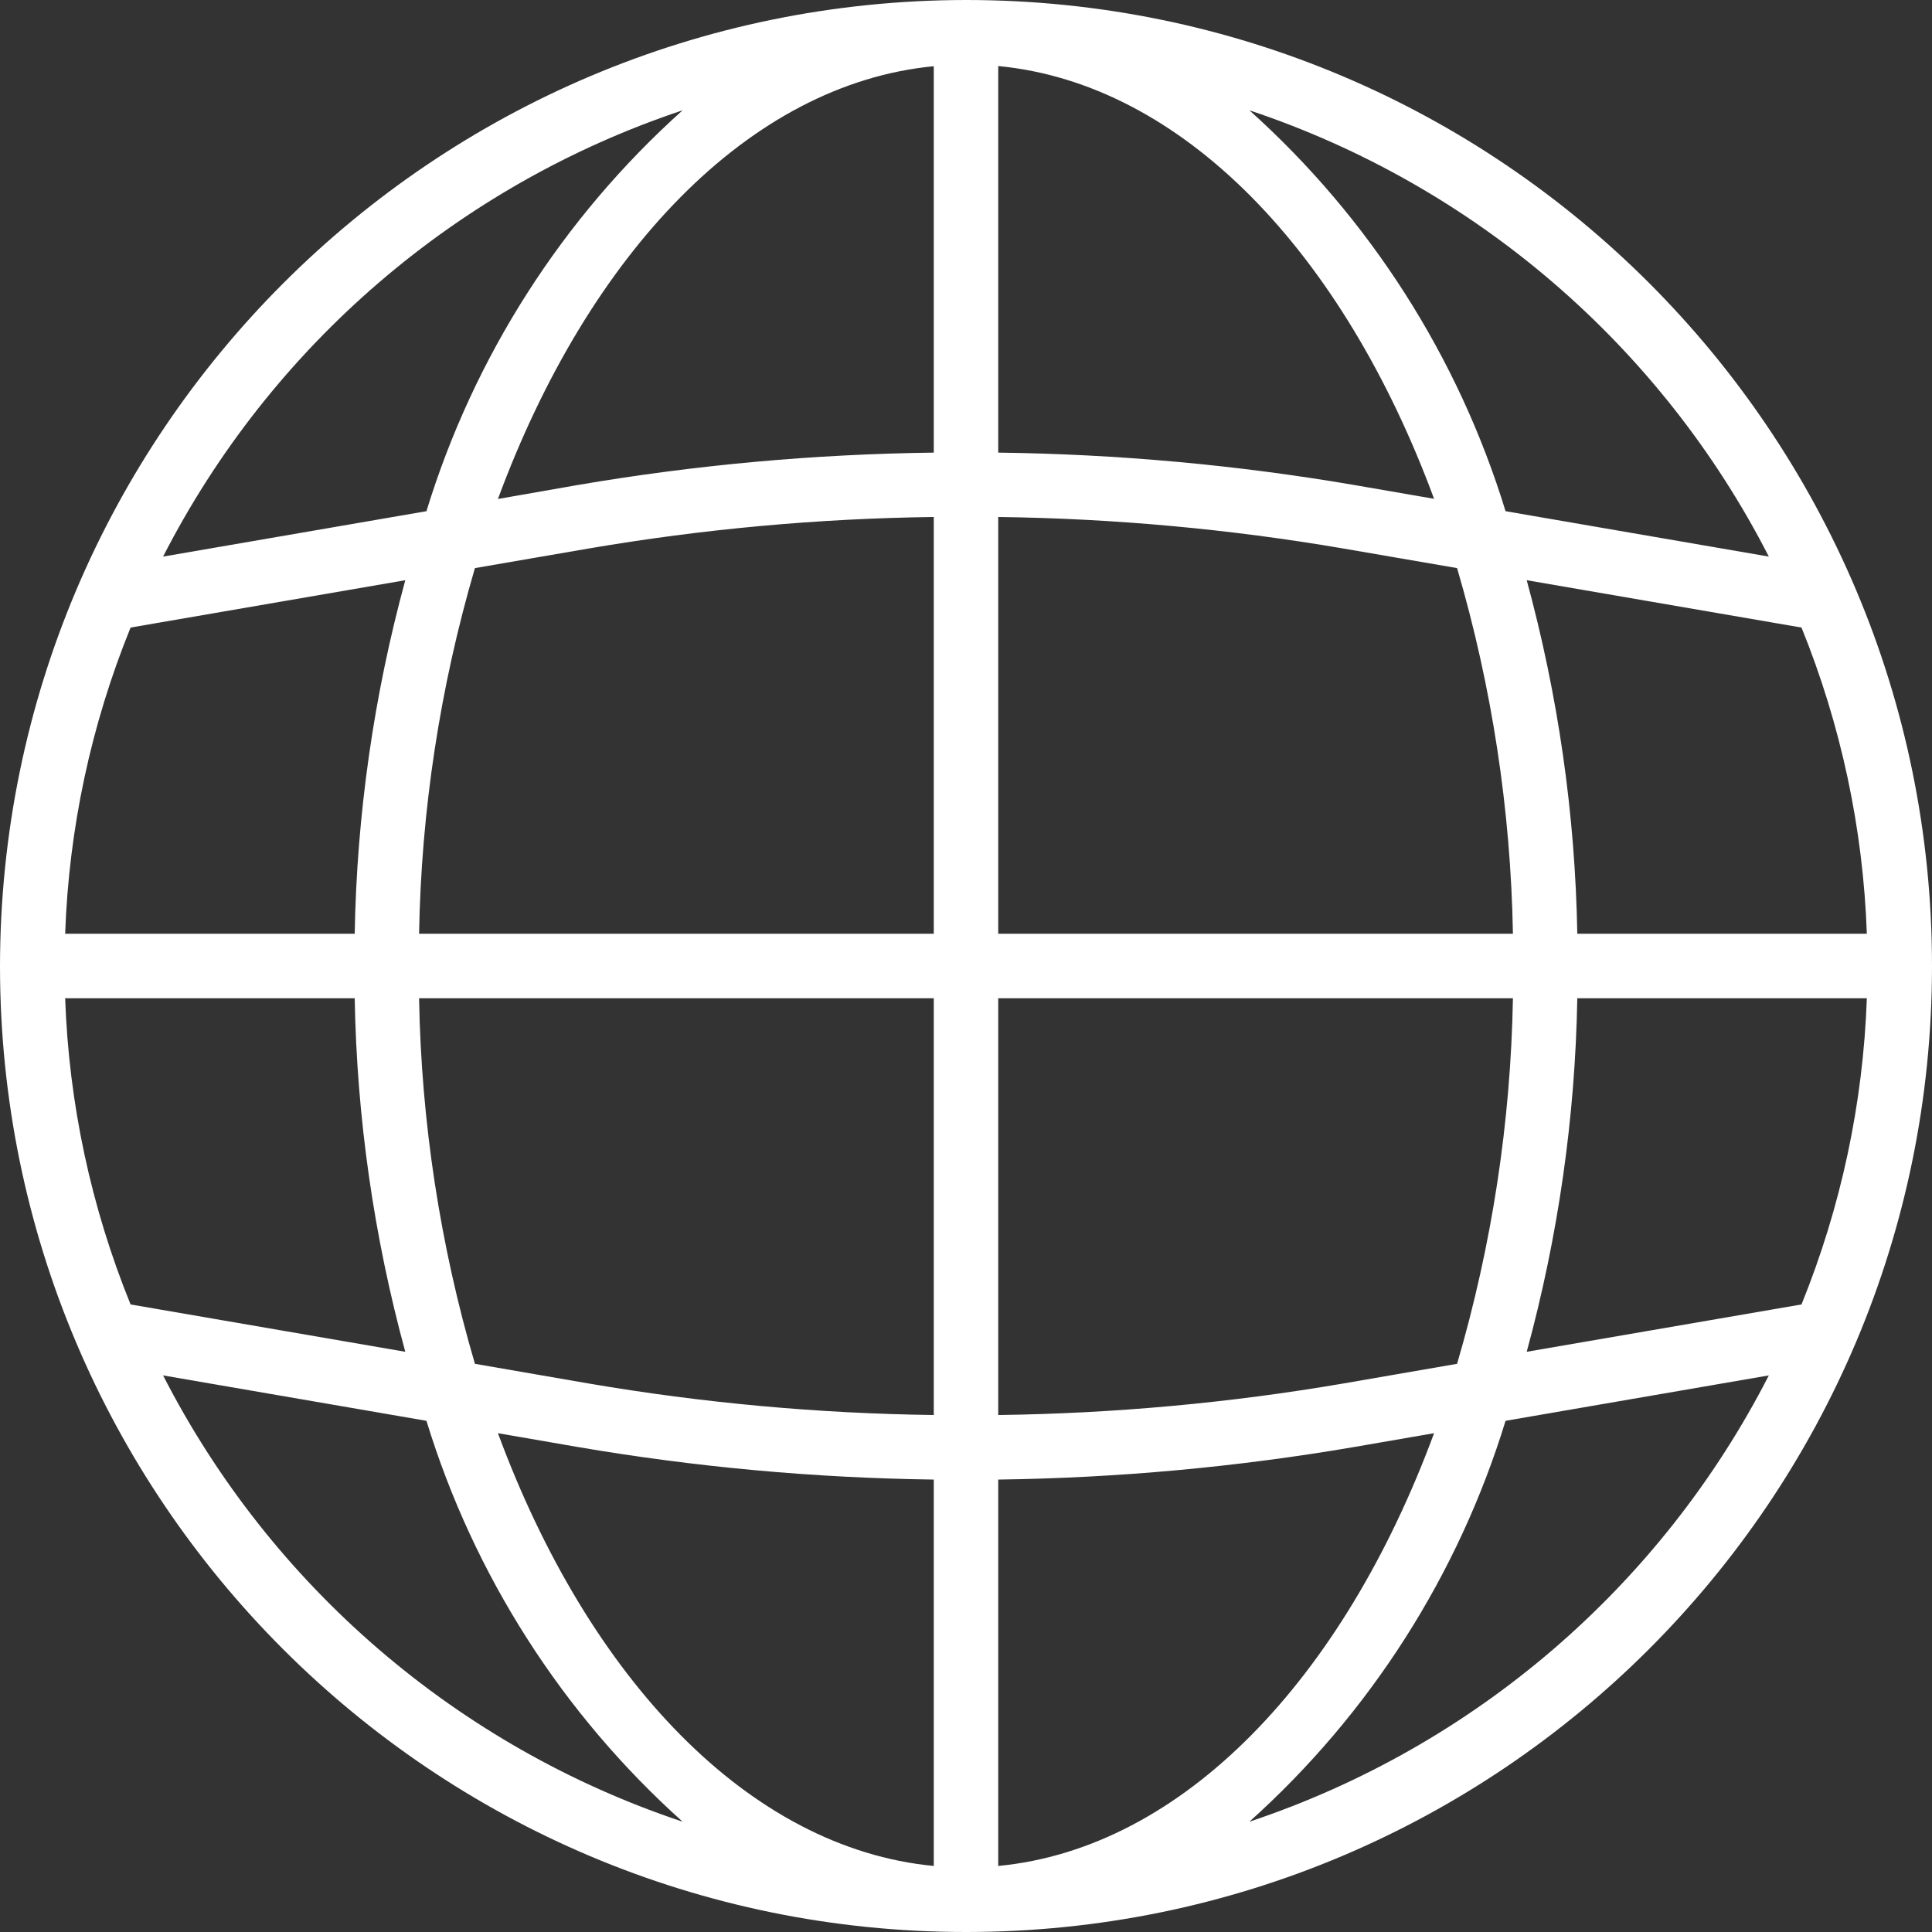 <svg width="22" height="22" viewBox="0 0 22 22" fill="none" xmlns="http://www.w3.org/2000/svg">
<rect x="0" y="0" width="22" height="22" fill="#333333" stroke="none"/>
<path d="M11 0C17.075 0 22 4.925 22 11C22 17.075 17.075 22 11 22C4.925 22 0 17.075 0 11C0.007 4.928 4.928 0.007 11 0ZM1.487 14.854L4.615 15.393C4.257 14.08 4.063 12.727 4.039 11.367H0.742C0.784 12.564 1.036 13.744 1.487 14.854ZM21.258 11.367H17.961C17.937 12.727 17.743 14.08 17.385 15.393L20.514 14.854C20.964 13.744 21.216 12.564 21.258 11.367ZM20.514 7.146L17.385 6.607C17.743 7.92 17.937 9.272 17.961 10.633H21.258C21.216 9.436 20.964 8.256 20.514 7.146ZM10.633 5.887C9.316 5.904 8.002 6.024 6.703 6.246L5.408 6.469C5.011 7.823 4.797 9.223 4.772 10.633H10.633V5.887ZM6.578 5.523C7.918 5.294 9.274 5.171 10.633 5.154V0.754C8.531 0.956 6.705 2.881 5.67 5.682L6.578 5.523ZM11.367 5.154C12.726 5.171 14.082 5.294 15.422 5.523L16.33 5.68C15.295 2.879 13.469 0.953 11.367 0.752V5.154ZM15.297 6.246C13.998 6.024 12.684 5.904 11.367 5.887V10.633H17.228C17.203 9.223 16.989 7.823 16.592 6.469L15.297 6.246ZM17.228 11.367H11.367V16.113C12.684 16.096 13.998 15.976 15.297 15.754L16.592 15.53C16.989 14.177 17.203 12.777 17.228 11.367ZM15.422 16.477C14.082 16.706 12.726 16.83 11.367 16.848V21.248C13.469 21.046 15.295 19.121 16.33 16.32L15.422 16.477ZM10.633 16.848C9.274 16.83 7.918 16.706 6.578 16.477L5.67 16.32C6.705 19.121 8.531 21.047 10.633 21.248V16.848ZM6.703 15.754C8.002 15.976 9.316 16.096 10.633 16.113V11.367H4.772C4.797 12.777 5.011 14.177 5.408 15.53L6.703 15.754ZM4.039 10.633C4.063 9.272 4.257 7.92 4.615 6.607L1.487 7.146C1.036 8.256 0.784 9.436 0.742 10.633H4.039ZM1.857 6.338L4.856 5.821C5.395 4.062 6.404 2.484 7.773 1.256C5.212 2.11 3.088 3.935 1.857 6.338ZM14.227 1.256C15.596 2.484 16.605 4.062 17.144 5.821L20.142 6.338C18.912 3.935 16.788 2.11 14.227 1.256ZM20.142 15.662L17.144 16.179C16.605 17.938 15.596 19.516 14.227 20.744C16.788 19.89 18.912 18.065 20.142 15.662ZM7.773 20.744C6.404 19.516 5.395 17.938 4.856 16.179L1.857 15.662C3.088 18.065 5.212 19.89 7.773 20.744Z" fill="white"/>
</svg>
